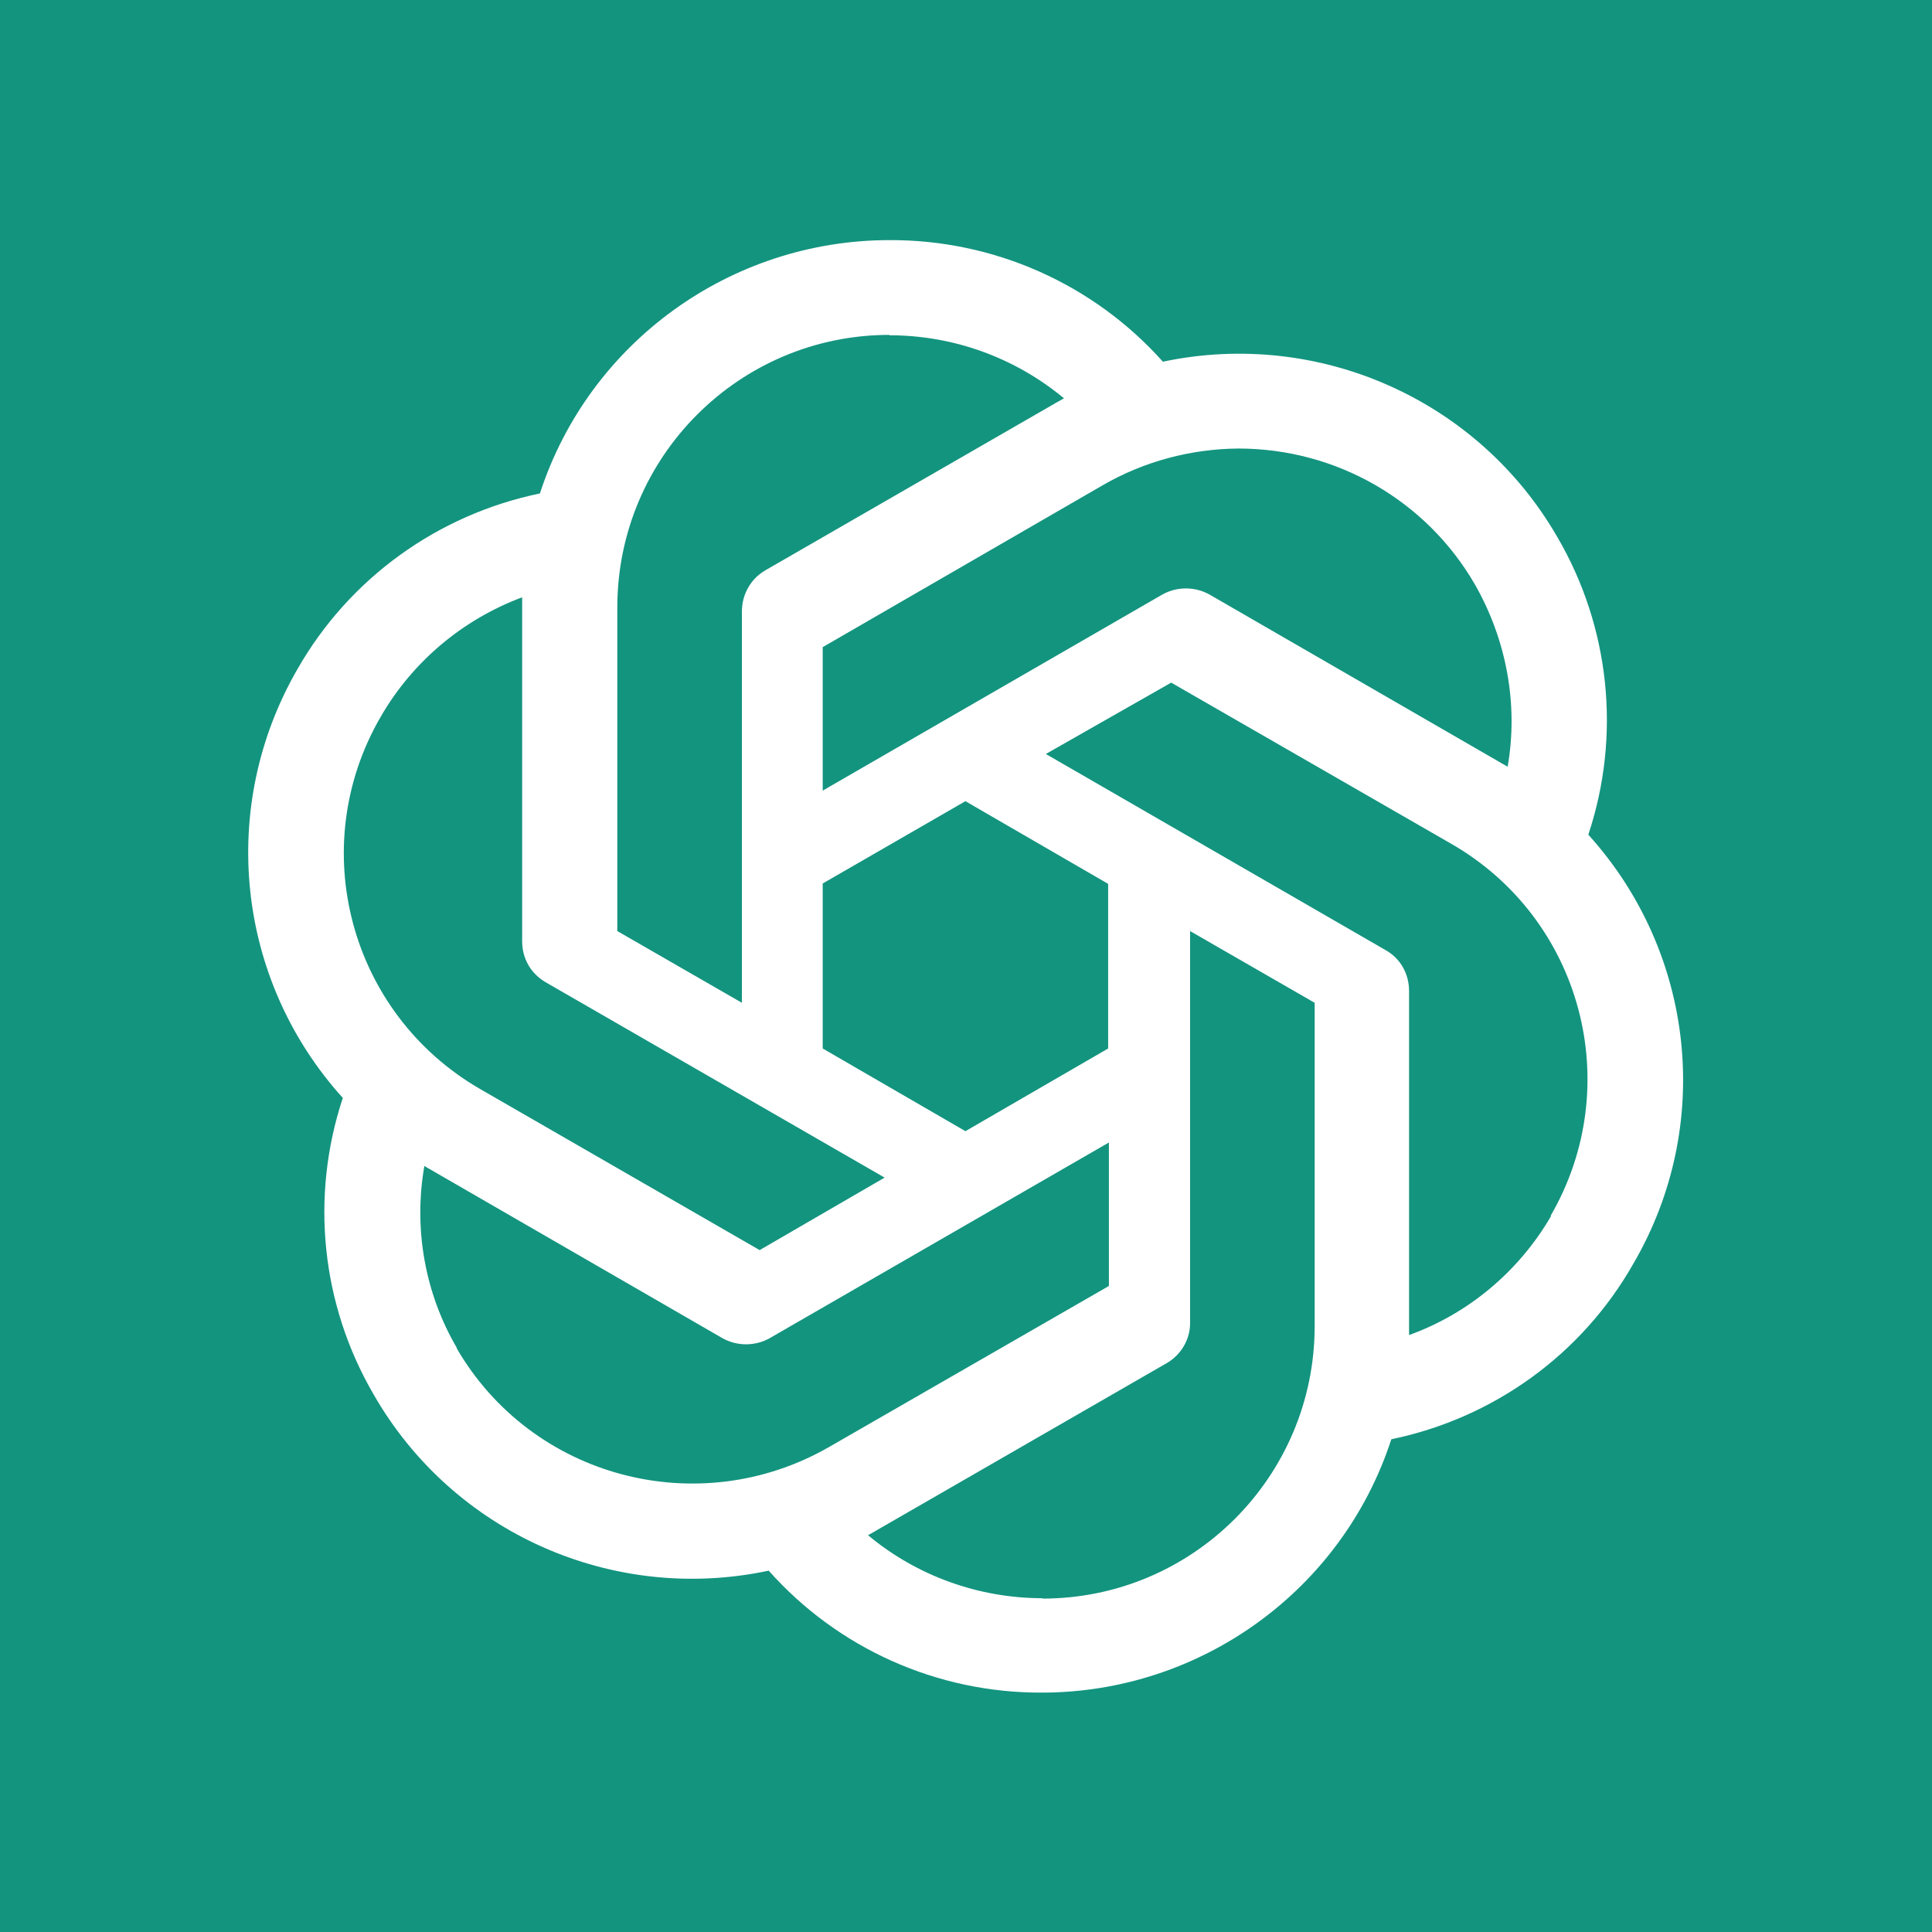 <svg xmlns="http://www.w3.org/2000/svg" viewBox="51.39 43.15 379.68 379.68">
  <rect x="51.39" y="43.15" width="379.68" height="379.68" fill="#333333" stroke="none"/>
  <defs/>
  <g transform="matrix(0.742, 0, 0, 0.742, 51.388, 43.147)" style="">
    <rect x="0" y="0" class="st0" width="512" height="512" style="fill: rgb(19, 148, 127);"/>
    <path class="st1" d="M235.6,63.6c-42.1,0-79.6,27.1-92.6,67.1c-27.1,5.6-50.5,22.5-64.2,46.5c-21.1,36.5-16.3,82.3,12,113.6&#10;&#9;&#9;c-8.7,26.2-5.7,54.8,8.2,78.6c21,36.6,63.3,55.4,104.6,46.6c18.3,20.6,44.6,32.4,72.3,32.3c42.1,0,79.6-27.1,92.6-67.1&#10;&#9;&#9;c27.1-5.6,50.5-22.5,64.1-46.5c21.3-36.5,16.4-82.3-11.9-113.6V221c8.7-26.2,5.7-54.9-8.2-78.7c-21-36.5-63.3-55.2-104.5-46.5&#10;&#9;&#9;C289.6,75.2,263.3,63.5,235.6,63.6z M235.6,88.7l-0.1,0.1c17,0,33.3,5.9,46.3,16.7c-0.5,0.3-1.6,0.9-2.3,1.3L202.8,151&#10;&#9;&#9;c-3.9,2.2-6.3,6.4-6.3,10.9v103.7l-33-19v-85.7C163.5,121,195.8,88.7,235.6,88.7z M328,118.8c25.9,0,49.8,13.7,62.7,36.1&#10;&#9;&#9;c8.3,14.6,11.5,31.7,8.6,48.2c-0.5-0.4-1.6-0.9-2.2-1.3l-76.7-44.3c-3.9-2.2-8.7-2.2-12.6,0l-89.9,51.9v-38l74.2-42.9&#10;&#9;&#9;C303,122.2,315.4,118.9,328,118.8z M138.3,158.2v91.1c0,4.6,2.3,8.6,6.3,10.9l89.7,51.7l-33.1,19.2l-74.1-42.7&#10;&#9;&#9;c-34.5-20-46.3-64-26.3-98.5C109.2,175.3,122.5,164.1,138.3,158.2z M310.2,180.8l74.2,42.7c34.6,19.9,46.3,64,26.3,98.5l0.1,0.1&#10;&#9;&#9;c-8.5,14.6-21.8,25.8-37.6,31.5v-91.1c0-4.6-2.3-8.7-6.3-10.9L277,199.7L310.2,180.8z M255.7,212.2l37.8,21.9v43.6l-37.8,21.9&#10;&#9;&#9;l-37.8-21.9V234L255.7,212.2z M315.2,246.6l33,19v85.6c0,39.9-32.3,72.2-72.1,72.2v-0.1c-16.8,0-33.3-5.9-46.2-16.7&#10;&#9;&#9;c0.5-0.3,1.7-0.9,2.3-1.3l76.7-44.2c3.9-2.2,6.4-6.4,6.3-10.9V246.6z M293.7,302.6v38l-74.2,42.7c-34.6,19.8-78.7,8.1-98.6-26.3&#10;&#9;&#9;h0.1c-8.5-14.5-11.5-31.7-8.6-48.2c0.5,0.4,1.6,0.9,2.2,1.3l76.7,44.3c3.9,2.2,8.7,2.2,12.6,0L293.7,302.6z" style="fill: rgb(255, 255, 255);"/>
  </g>
</svg>